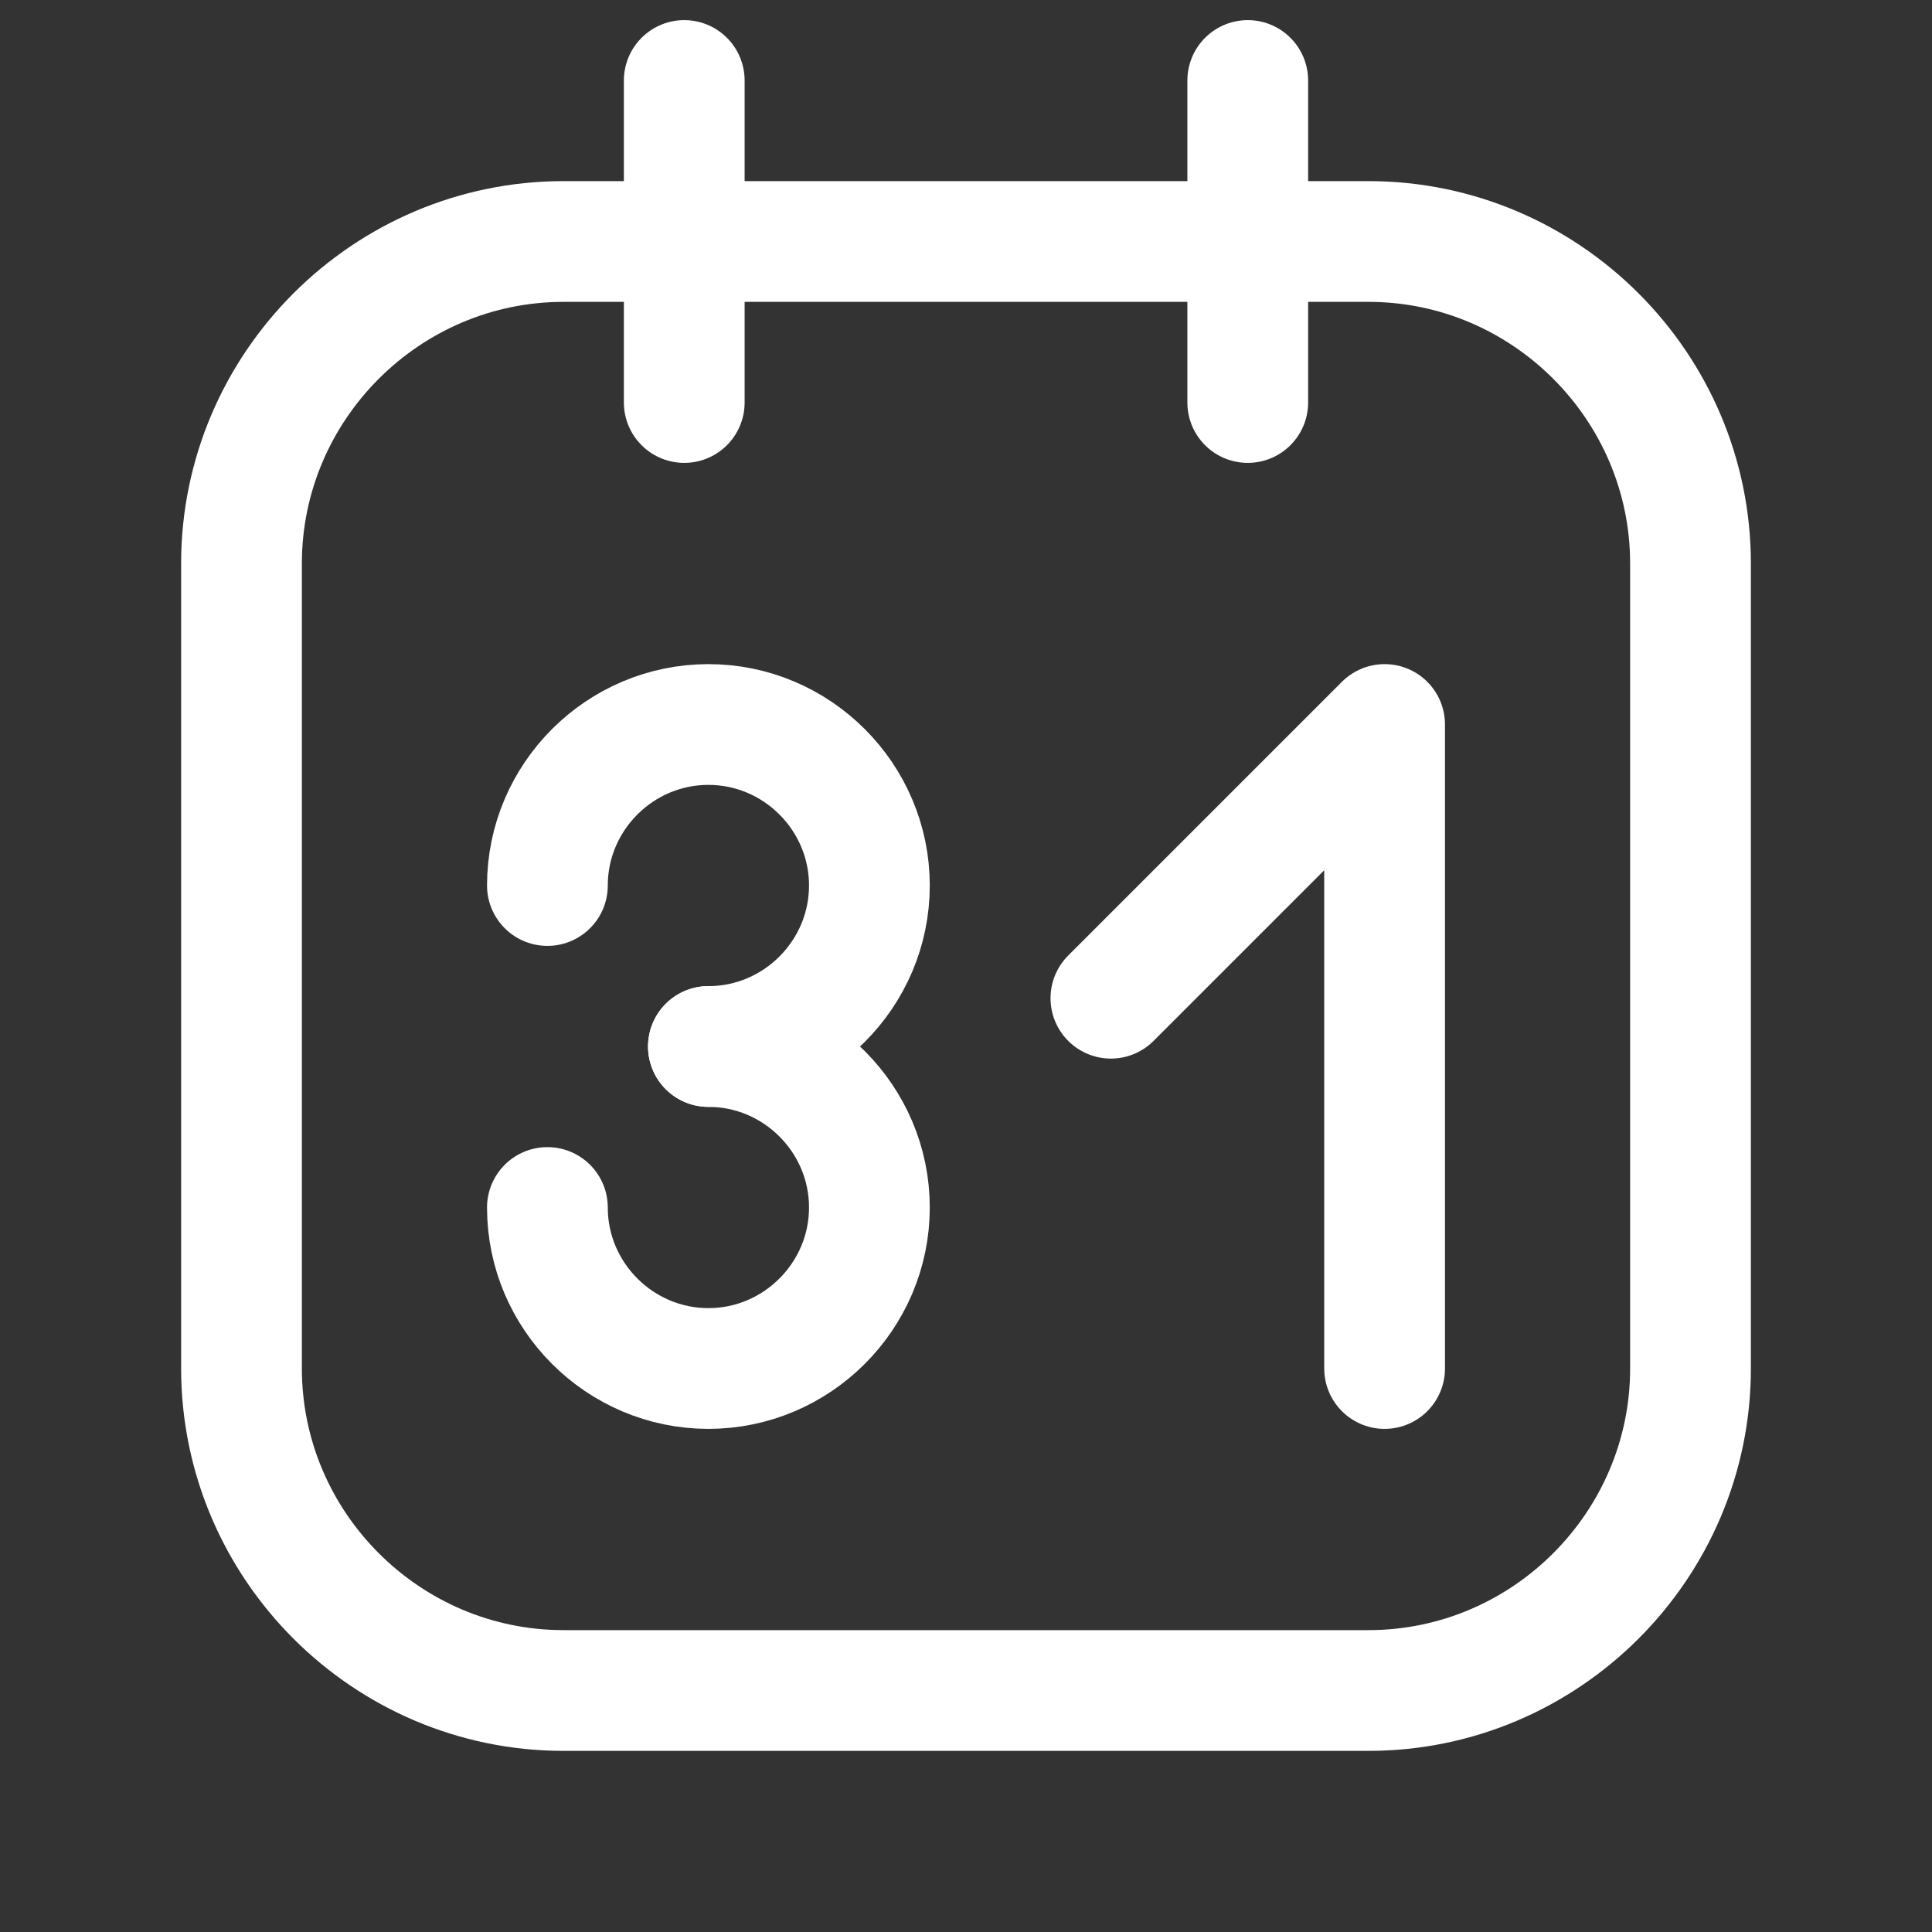 <svg fill="none" height="24" viewBox="0 0 24 24" width="24" xmlns="http://www.w3.org/2000/svg"><rect x="0" y="0" width="24" height="24" fill="#333333" stroke="none"/><g stroke="#fff" stroke-linecap="round" stroke-linejoin="round" stroke-width="1.5"><path d="m3 17v-10c0-2.2 1.8-4 4-4h10c2.2 0 4 1.8 4 4v10c0 2.2-1.8 4-4 4h-10c-2.2 0-4-1.8-4-4z"/><path d="m15.5 5v-4"/><path d="m8.5 5v-4"/><path d="m8.8 13c1.1 0 2-.9 2-2s-.9-2-2-2-2 .9-2 2"/><path d="m6.8 15c0 1.1.9 2 2 2s2-.9 2-2-.9-2-2-2"/><path d="m17.2 17v-8l-3.4 3.4"/></g></svg>